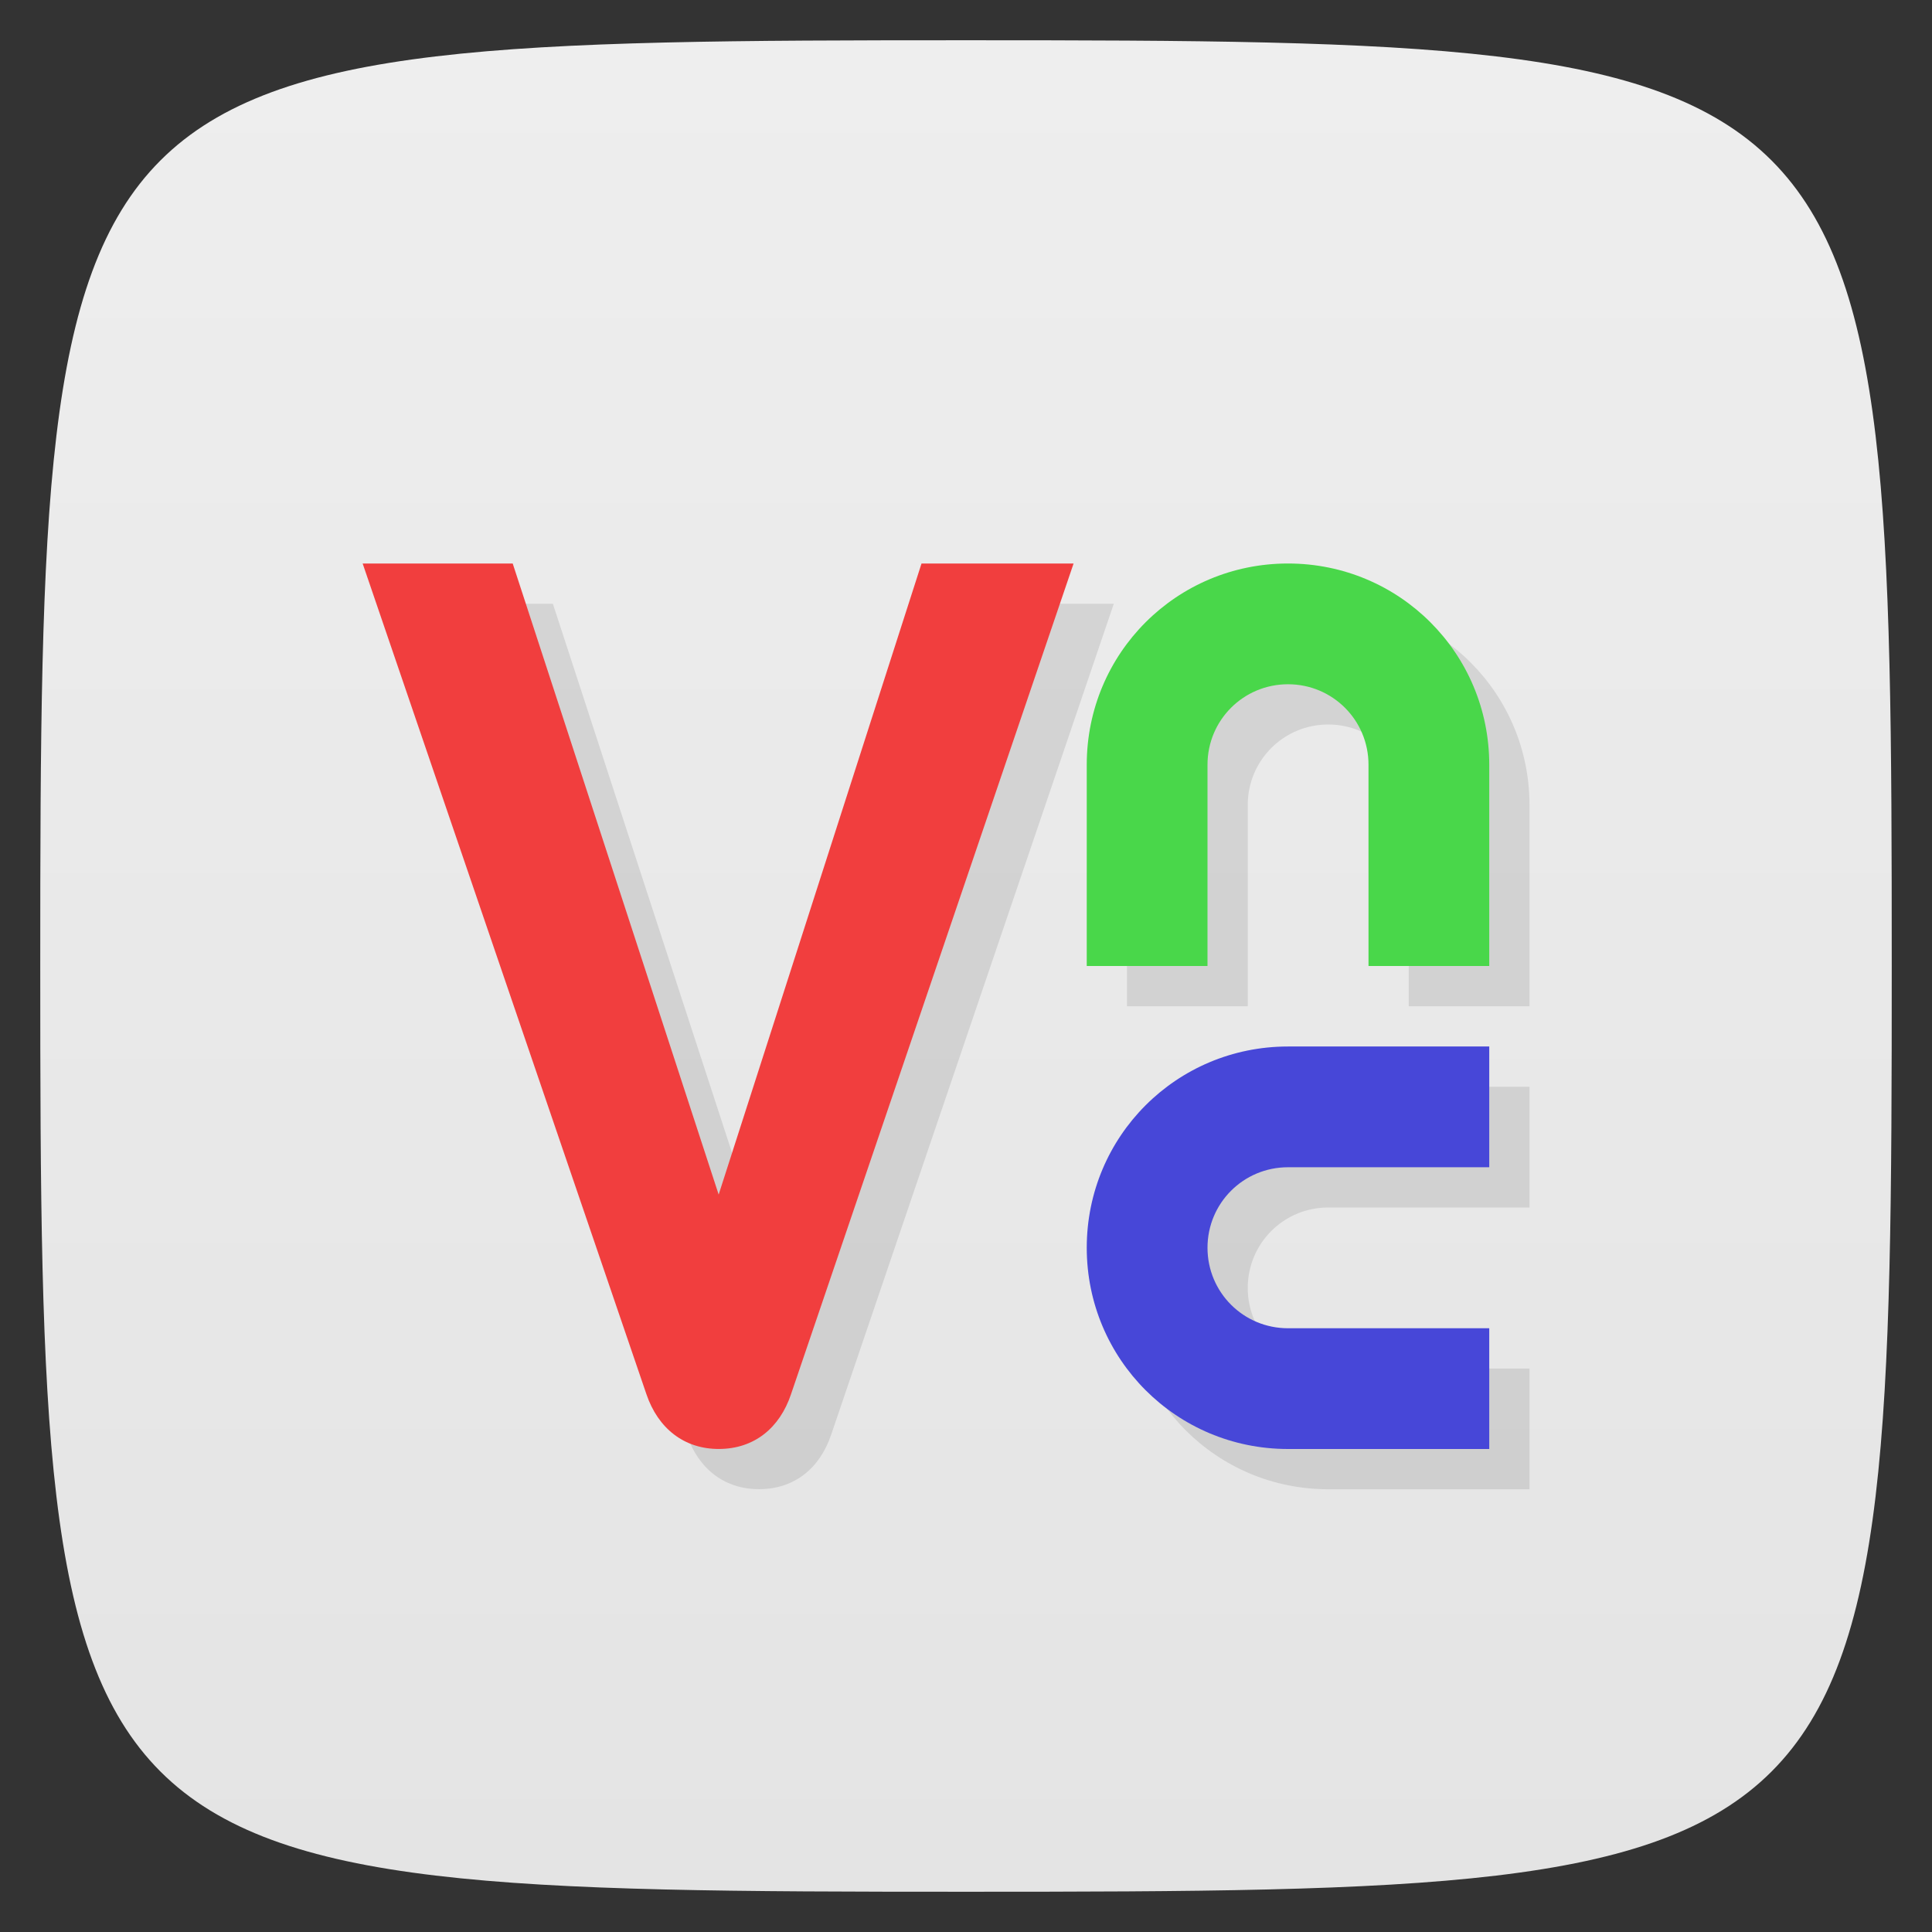 <svg viewBox="0 0 48 48" xmlns="http://www.w3.org/2000/svg" xmlns:xlink="http://www.w3.org/1999/xlink">
  <rect x="0" y="0" width="48" height="48" fill="#333333" stroke="none"/>
  <linearGradient id="a" gradientTransform="matrix(0 -1 1 0 -0 48)" gradientUnits="userSpaceOnUse" x1="1" x2="47">
    <stop offset="0" stop-color="#e4e4e4"/>
    <stop offset="1" stop-color="#eee"/>
  </linearGradient>
  <path d="m24 1c22.703 0 23 .297 23 23 0 22.703-.297 23-23 23-22.703 0-23-.297-23-23 0-22.703.297-23 23-23z" fill="url(#a)"/>
  <path d="m10.01 15l7.05 20.639c.288.85.94 1.366 1.811 1.359.865-.005 1.498-.515 1.781-1.359l7.02-20.639h-3.779l-5.04 15.68-5.117-15.68h-3.729zm22.99 0c-2.77 0-5 2.23-5 5v5h3v-5c0-1.108.892-2 2-2 1.108 0 2 .892 2 2v5h3v-5c0-2.77-2.23-5-5-5zm0 12c-2.77 0-5 2.23-5 5 0 2.77 2.23 5 5 5h5v-3h-5c-1.108 0-2-.892-2-2 0-1.108.892-2 2-2h5v-3z" fill-rule="evenodd" opacity=".1"/>
  <path d="m9 14h3.738l5.117 15.679 5.04-15.679h3.778l-7.02 20.638c-.283.844-.917 1.356-1.782 1.361-.871.007-1.523-.511-1.811-1.361l-7.05-20.638" fill="#f13e3e" fill-rule="evenodd"/>
  <path d="m32 14c-2.77 0-5 2.23-5 5v5h3v-5c0-1.108.892-2 2-2 1.108 0 2 .892 2 2v5h3v-5c0-2.77-2.23-5-5-5z" fill="#49d74a"/>
  <path d="m27 31c0 2.77 2.23 5 5 5h5v-3h-5c-1.108 0-2-.892-2-2 0-1.108.892-2 2-2h5v-3h-5c-2.77 0-5 2.23-5 5z" fill="#4747d8"/>
</svg>
